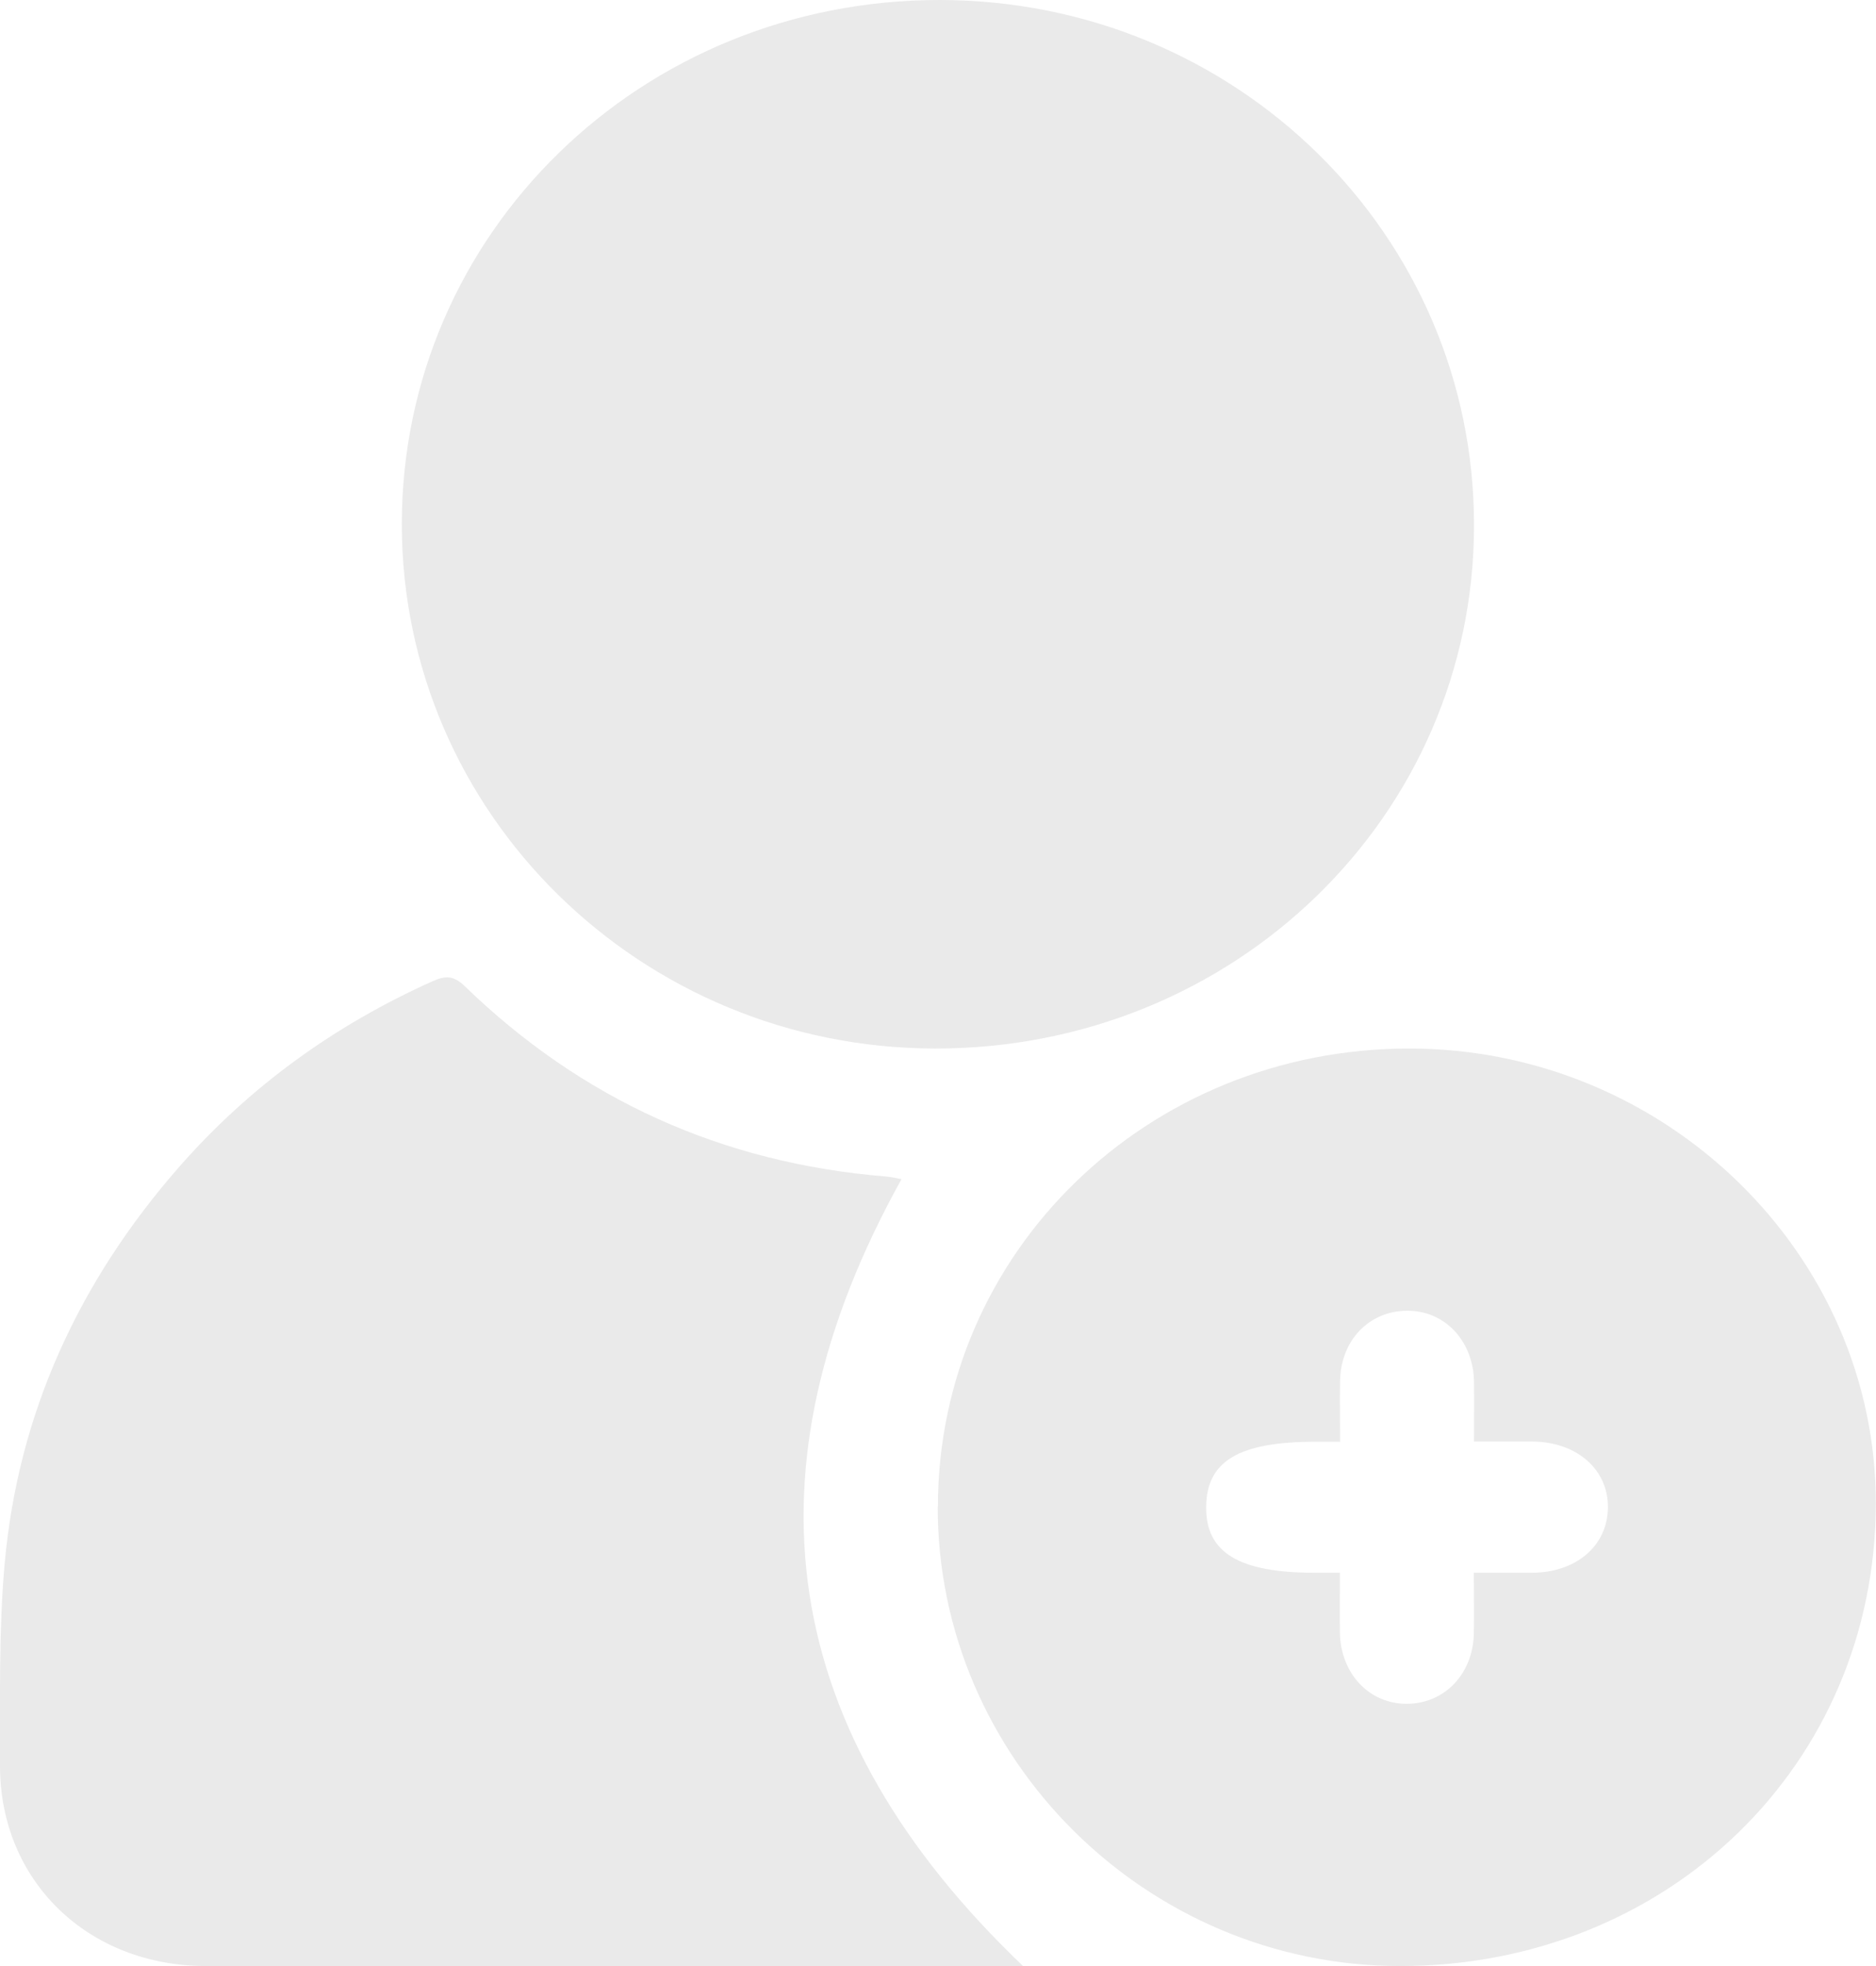 <svg width="21" height="22" viewBox="0 0 21 22" fill="none" xmlns="http://www.w3.org/2000/svg">
<g clip-path="url(#clip0_105_58)">
<path d="M4.498 5.864C4.5 2.607 7.179 -0.002 10.52 1.448e-06C13.835 0.002 16.503 2.627 16.5 5.88C16.5 9.131 13.812 11.738 10.467 11.733C7.17 11.729 4.498 9.102 4.498 5.864Z" fill="#EAEAEA"/>
<path d="M11.452 22H11.233C8.258 22 5.283 22 2.307 22C0.98 22 -0.005 21.044 1.65543e-07 19.75C0.002 19.003 -0.014 18.253 0.051 17.51C0.2 15.817 0.884 14.335 2.013 13.049C2.799 12.155 3.745 11.473 4.84 10.981C4.987 10.916 5.076 10.914 5.202 11.035C6.509 12.301 8.079 13.015 9.916 13.165C9.982 13.17 10.049 13.188 10.092 13.194C8.27 16.47 8.715 19.389 11.452 22Z" fill="#EAEAEA"/>
<path d="M10.499 16.858C10.501 14.009 12.85 11.731 15.779 11.733C18.645 11.735 21.002 14.036 20.998 16.827C20.993 19.746 18.67 22.002 15.669 22C12.829 21.998 10.494 19.676 10.497 16.861L10.499 16.858ZM16.5 17.599C16.732 17.599 16.941 17.599 17.15 17.599C17.646 17.597 17.995 17.296 17.999 16.87C18.004 16.445 17.653 16.136 17.159 16.131C16.943 16.131 16.727 16.131 16.5 16.131C16.5 15.886 16.503 15.673 16.5 15.462C16.493 15.002 16.17 14.661 15.743 14.667C15.32 14.674 15.008 15.002 15.001 15.453C14.996 15.673 15.001 15.891 15.001 16.133C14.895 16.133 14.81 16.133 14.726 16.133C13.869 16.133 13.506 16.349 13.502 16.861C13.495 17.373 13.869 17.599 14.714 17.599C14.804 17.599 14.895 17.599 14.999 17.599C14.999 17.842 14.996 18.055 14.999 18.268C15.006 18.729 15.329 19.07 15.754 19.066C16.174 19.061 16.489 18.729 16.498 18.28C16.503 18.06 16.498 17.842 16.498 17.599H16.5Z" fill="#EAEAEA"/>
</g>
<defs>
<clipPath id="clip0_105_58">
<rect width="21" height="22" fill="white"/>
</clipPath>
</defs>
</svg>
